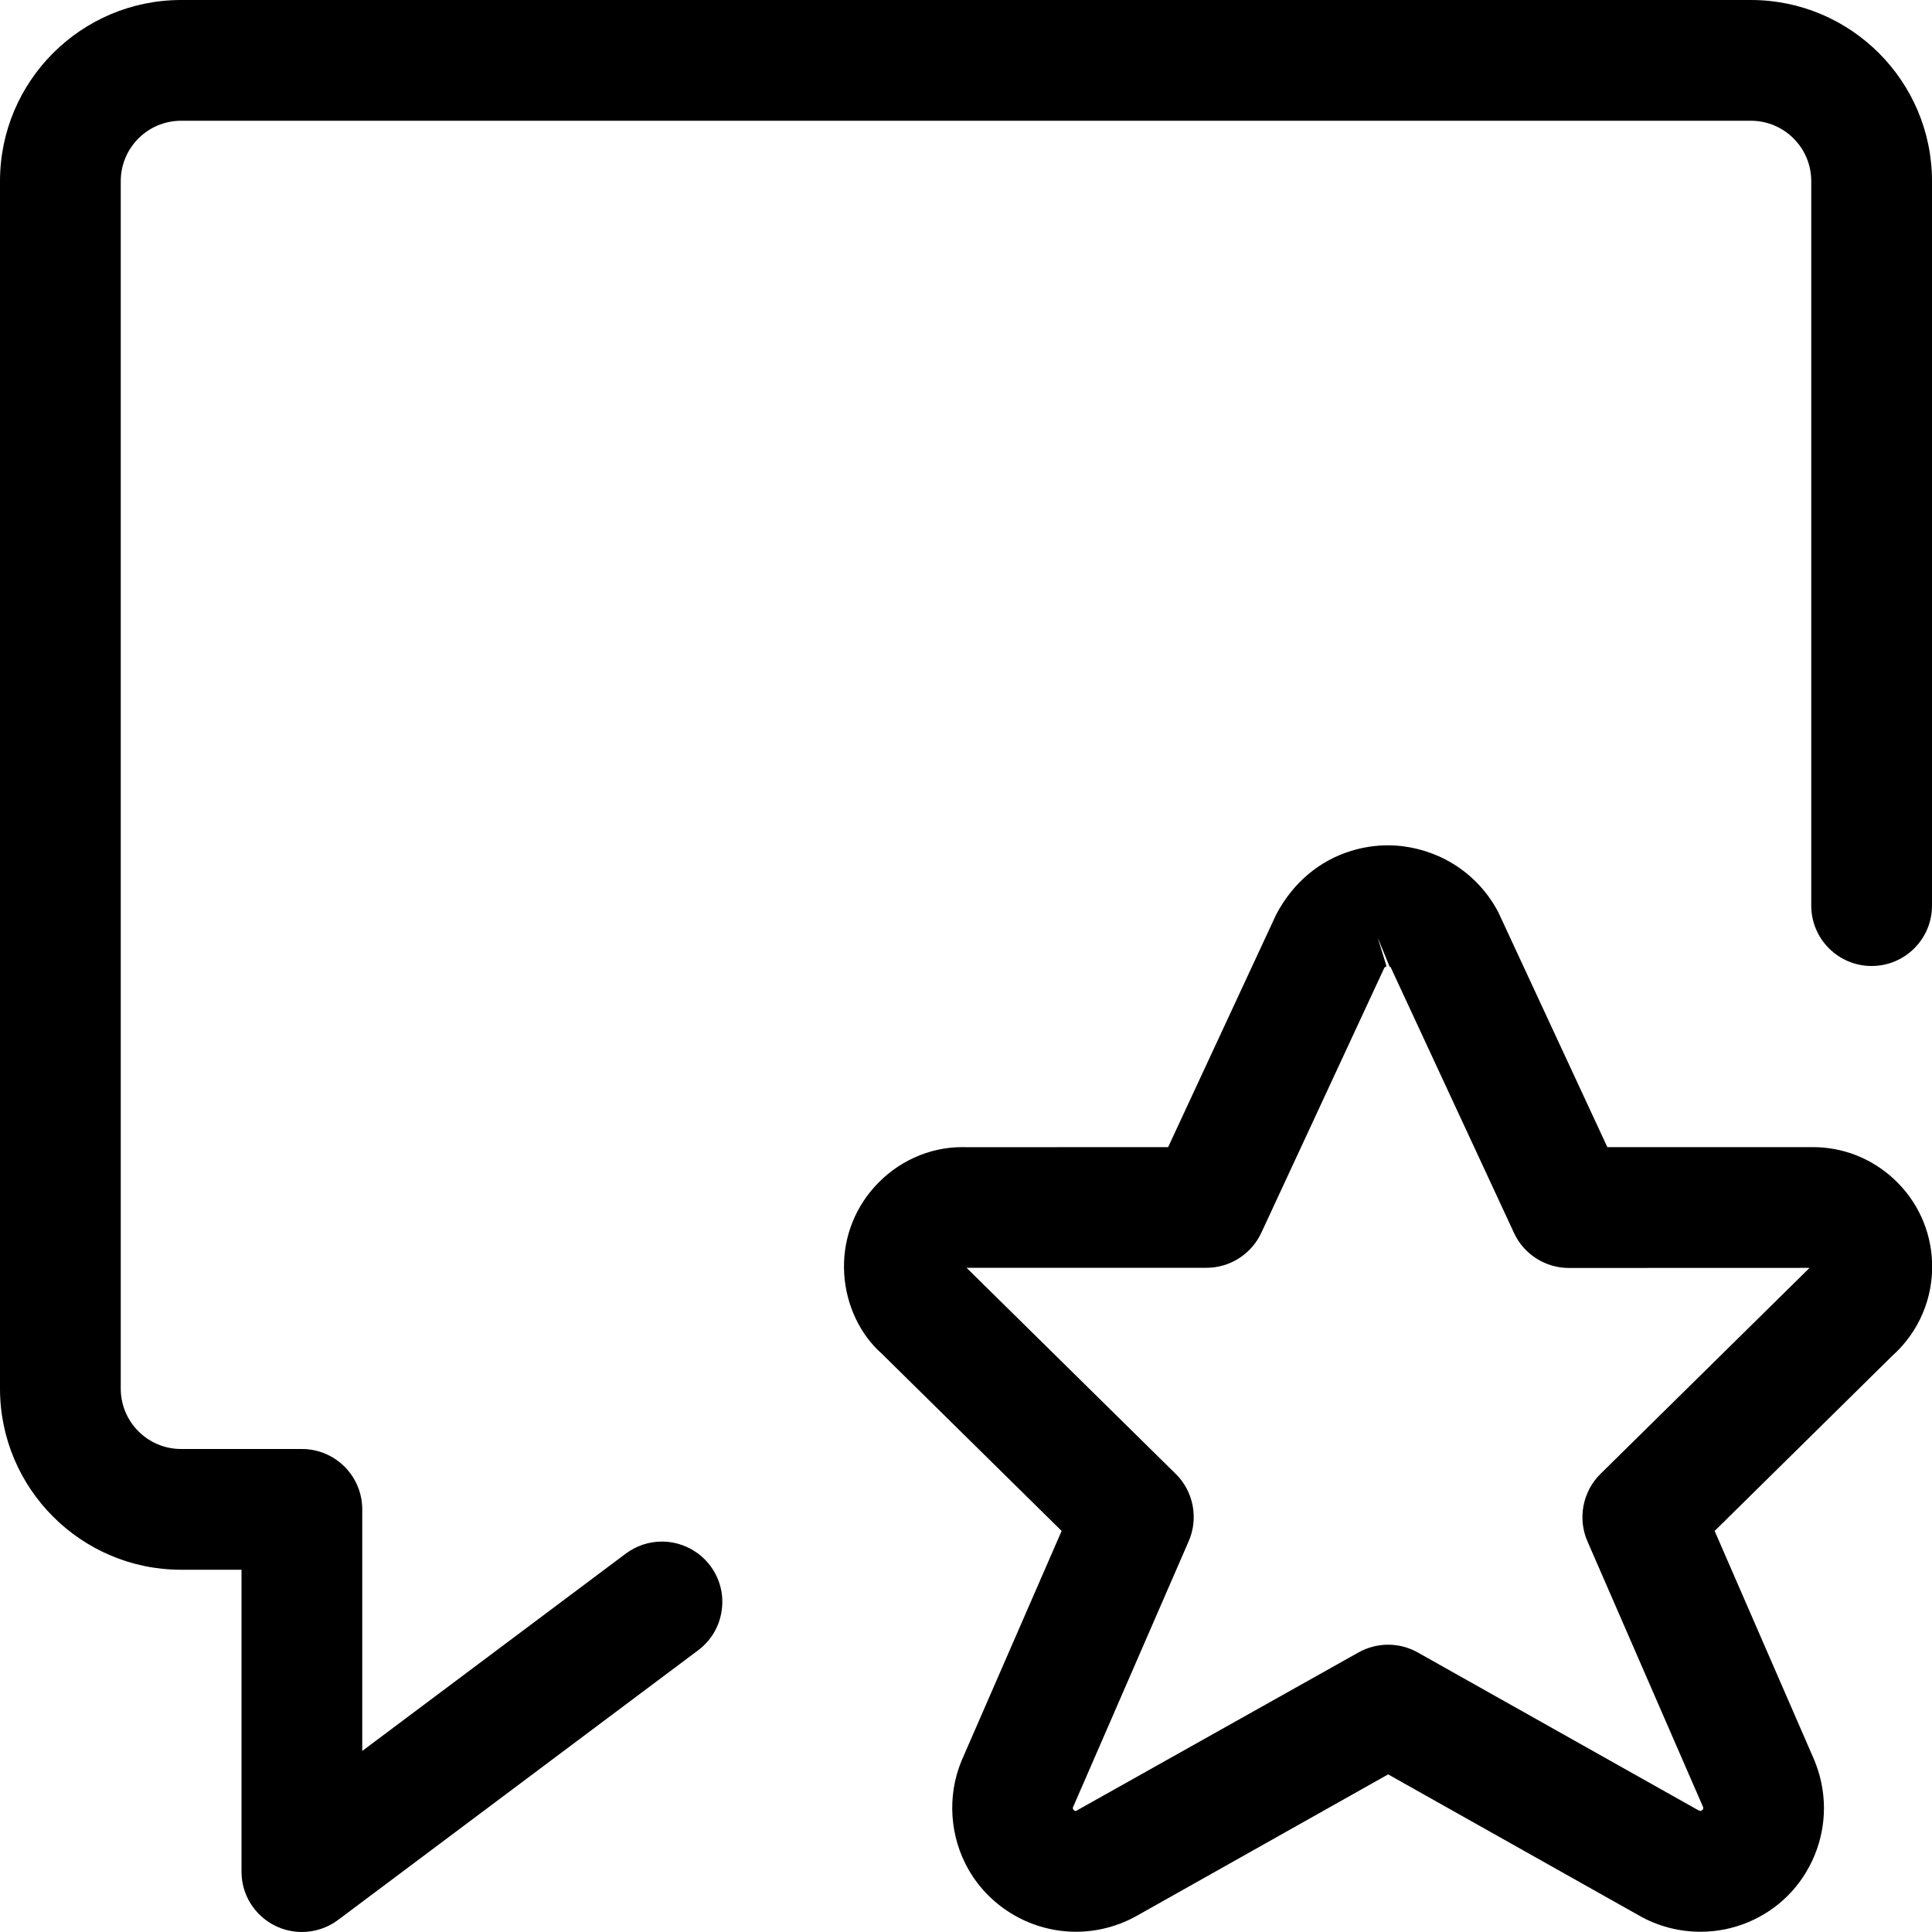 <?xml version="1.0" encoding="utf-8"?>
<!-- Generator: Adobe Illustrator 22.1.0, SVG Export Plug-In . SVG Version: 6.00 Build 0)  -->
<svg version="1.1" id="Layer_1" xmlns="http://www.w3.org/2000/svg" xmlns:xlink="http://www.w3.org/1999/xlink" x="0px" y="0px"
	 viewBox="0 0 24 24" style="enable-background:new 0 0 24 24;" xml:space="preserve">
<title>messages-bubble-square-star</title>
<g>
	<path d="M3.75,24c-0.115,0-0.231-0.027-0.335-0.079C3.159,23.792,3,23.535,3,23.25V19.5H2.25C1.009,19.5,0,18.491,0,17.25v-15
		C0,1.009,1.009,0,2.25,0h19.5C22.991,0,24,1.009,24,2.25v9c0,0.414-0.336,0.75-0.75,0.75s-0.75-0.336-0.75-0.75v-9
		c0-0.414-0.336-0.75-0.75-0.75H2.25C1.836,1.5,1.5,1.836,1.5,2.25v15C1.5,17.664,1.836,18,2.25,18h1.5
		c0.414,0,0.75,0.336,0.75,0.75v3.001L7.773,19.3c0.132-0.098,0.287-0.15,0.45-0.15c0.235,0,0.459,0.112,0.6,0.3
		c0.12,0.16,0.171,0.358,0.142,0.556C8.937,20.205,8.833,20.38,8.673,20.5L4.2,23.85C4.071,23.947,3.911,24,3.75,24z"/>
	<path d="M13.367,23.997c-0.548,0-1.059-0.294-1.333-0.768c-0.237-0.411-0.271-0.919-0.089-1.357l1.243-2.854l-2.233-2.201
		c-0.269-0.236-0.445-0.604-0.468-0.994c-0.024-0.396,0.108-0.777,0.371-1.073c0.282-0.318,0.681-0.5,1.095-0.5
		c0.021,0,0.043,0,0.064,0.001l2.494-0.001l1.342-2.889c0.208-0.395,0.536-0.67,0.932-0.791c0.149-0.046,0.302-0.069,0.456-0.069
		c0.25,0,0.501,0.063,0.725,0.181c0.277,0.147,0.5,0.371,0.646,0.649c0.004,0.008,1.355,2.919,1.355,2.919l2.555,0
		c0.372,0,0.728,0.14,1.003,0.395c0.291,0.269,0.46,0.635,0.476,1.032c0.017,0.446-0.164,0.871-0.496,1.167L21.3,19.018l1.236,2.842
		c0.161,0.386,0.162,0.805,0.006,1.186c-0.156,0.38-0.451,0.677-0.83,0.834c-0.186,0.077-0.384,0.117-0.588,0.117l0,0
		c-0.271,0-0.537-0.071-0.769-0.205l-3.111-1.75l-3.119,1.755C13.897,23.926,13.634,23.997,13.367,23.997z M13.326,22.458
		c0.001,0,0.002,0.012,0.007,0.021c0.01,0.017,0.029,0.018,0.032,0.018l3.511-1.97c0.113-0.063,0.24-0.096,0.368-0.096
		s0.255,0.033,0.367,0.096l3.487,1.961l0.026,0.009c0.031-0.01,0.04-0.031,0.032-0.05l-1.437-3.302
		c-0.123-0.282-0.058-0.617,0.161-0.834l2.599-2.561l-2.991,0.001c-0.291,0-0.558-0.17-0.68-0.434l-1.536-3.309
		c0.002,0.005,0.002,0.006,0.001,0.006c-0.002,0-0.006-0.003-0.011-0.006l-0.148-0.362l0.11,0.358
		c-0.013,0.004-0.023,0.012-0.03,0.024l-1.526,3.287c-0.123,0.264-0.39,0.434-0.68,0.434h-2.981l2.599,2.561
		c0.22,0.216,0.284,0.551,0.161,0.834L13.326,22.458C13.326,22.458,13.326,22.458,13.326,22.458z M11.971,15.75c0,0,0.003,0,0.004,0
		C11.972,15.75,11.971,15.75,11.971,15.75z"/>
</g>
</svg>
